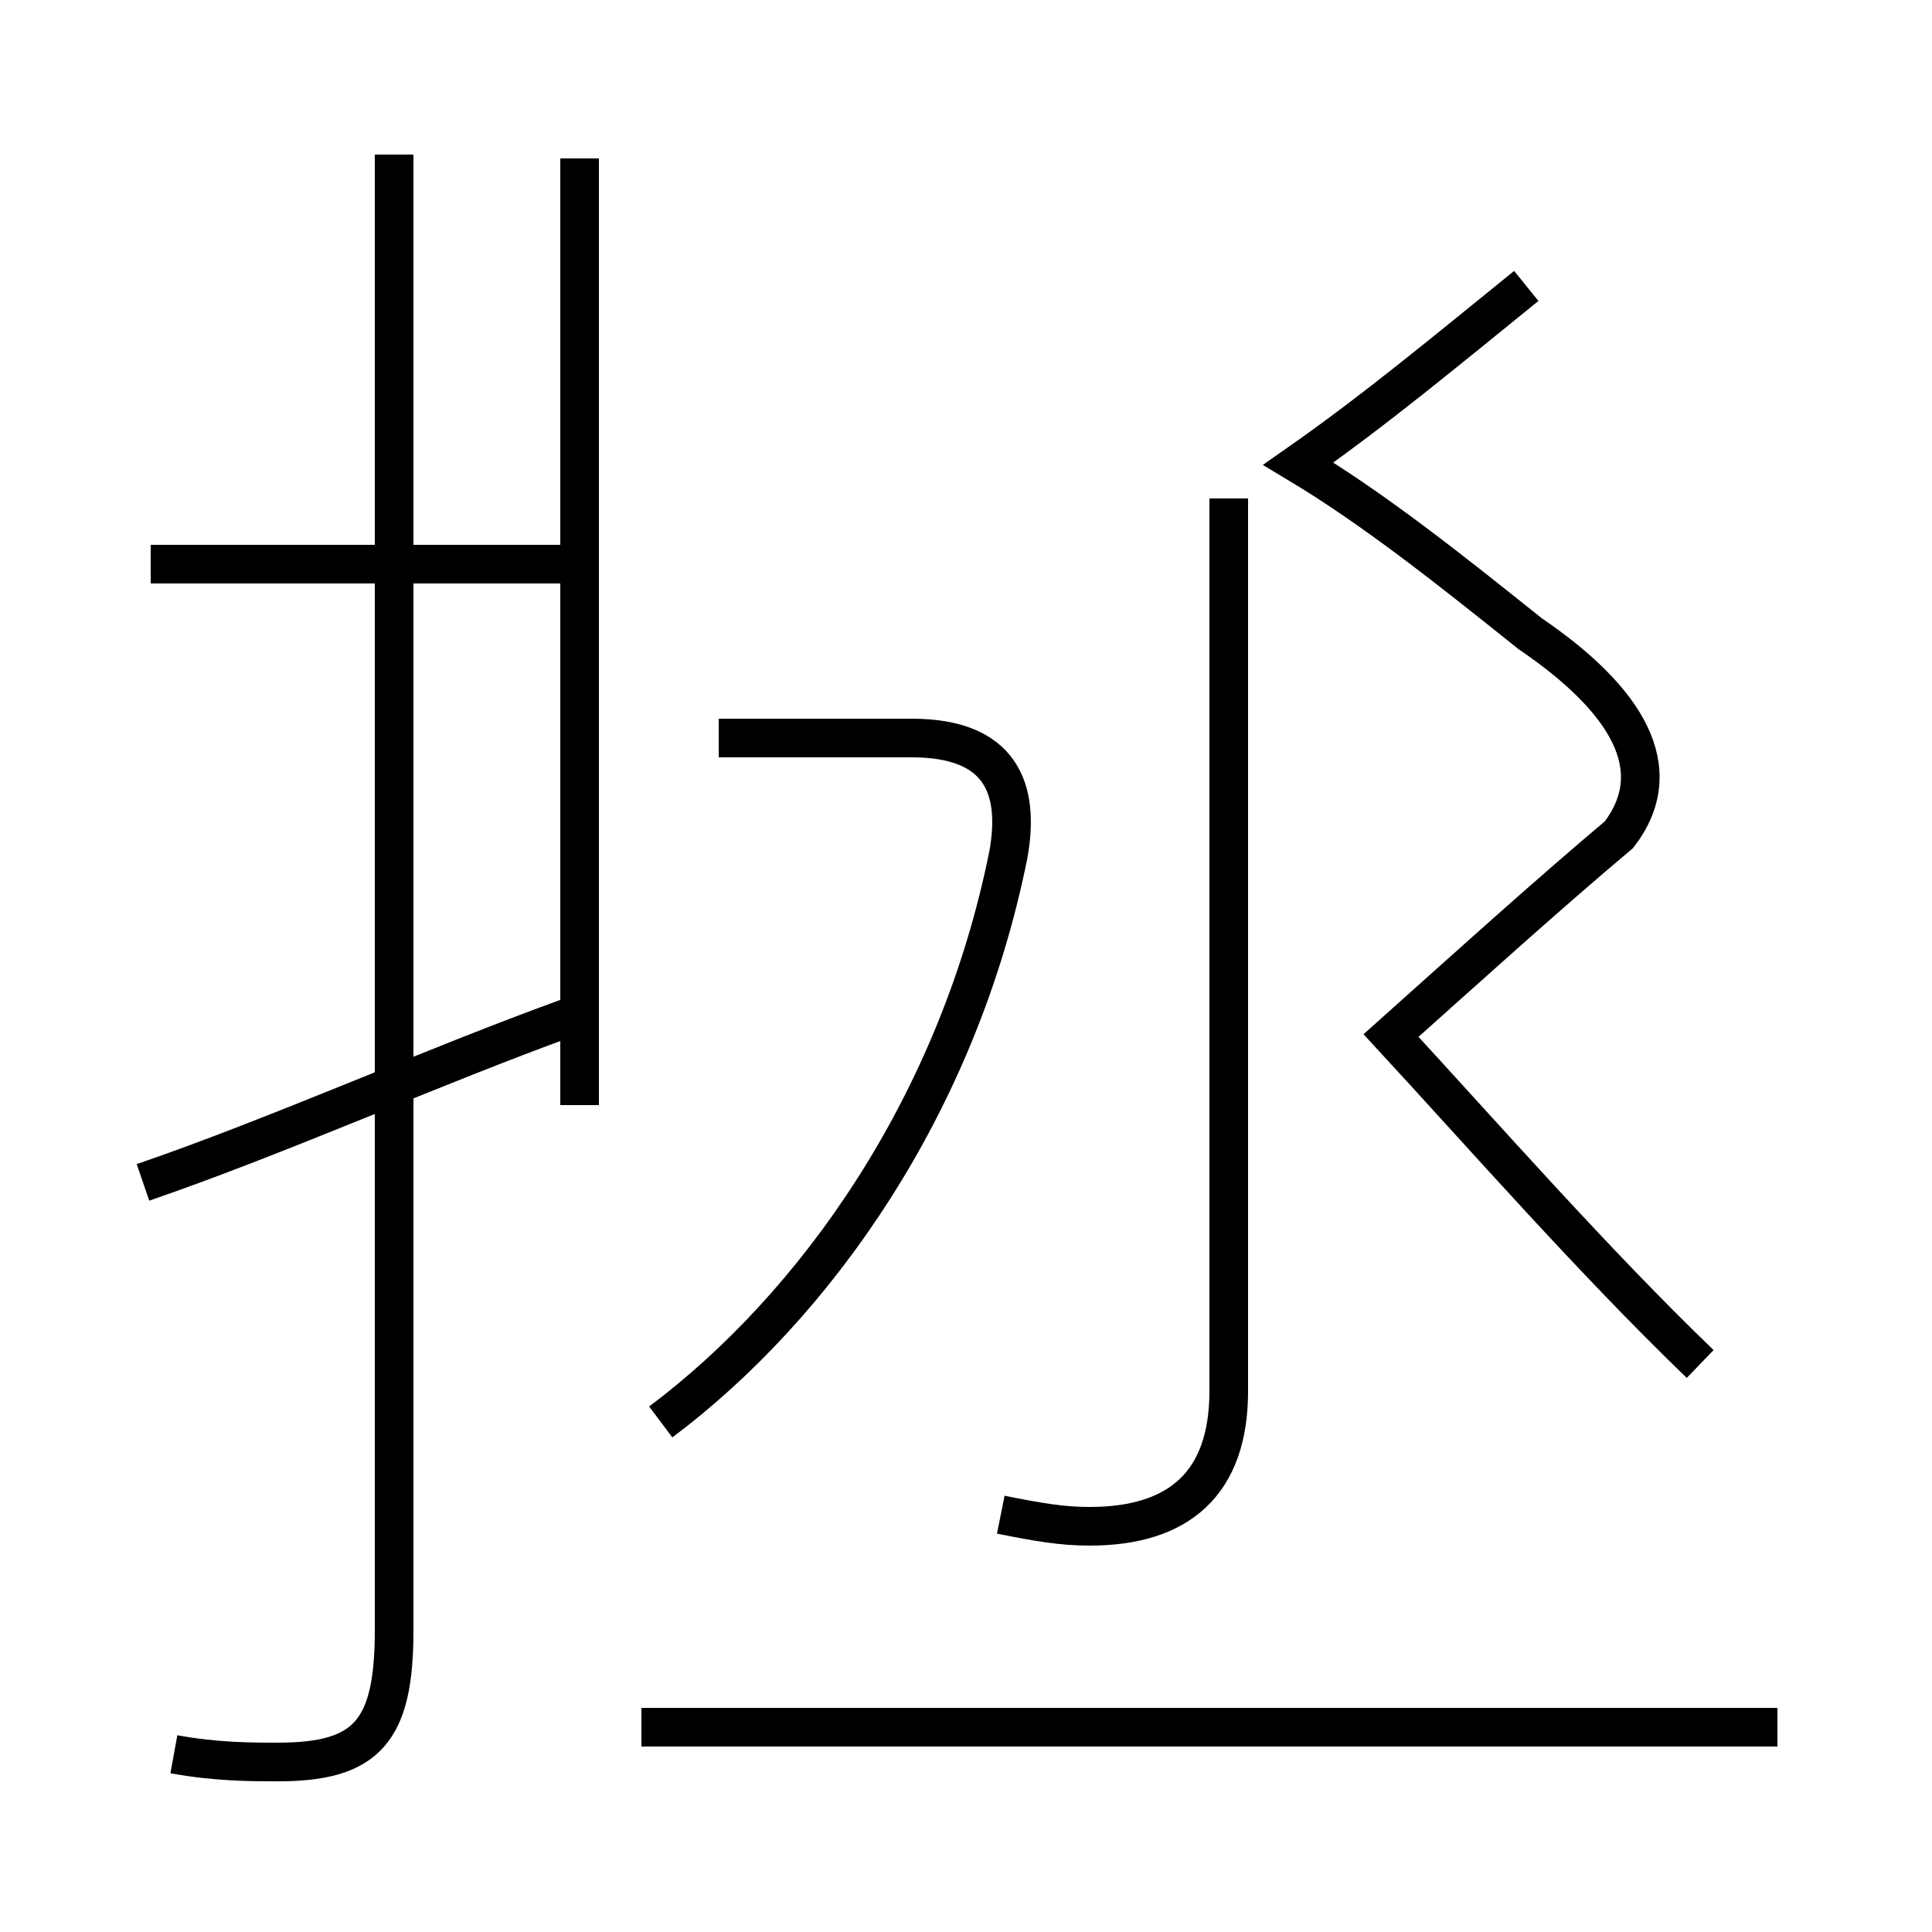 <?xml version='1.0' encoding='utf8'?>
<svg viewBox="0.0 -44.0 50.0 50.0" version="1.1" xmlns="http://www.w3.org/2000/svg">
<rect x="0.0" y="-44.0" width="50.0" height="50.0" fill="#808080" stroke="none"/>
<rect x="-1000" y="-1000" width="2000" height="2000" stroke="white" fill="white"/>
<g style="fill:none; stroke:#000000;  stroke-width:1">
<path d="M 15.0 29.4 L 3.9 29.4 M 4.5 -1.4 C 5.6 -1.6 6.5 -1.6 7.2 -1.6 C 9.5 -1.6 10.2 -0.8 10.2 1.8 L 10.2 40.0 M 3.7 13.4 C 7.2 14.6 11.2 16.4 14.8 17.7 M 15.0 15.4 L 15.0 39.9 M 25.9 4.8 C 26.9 4.6 27.5 4.5 28.2 4.5 C 30.5 4.5 31.8 5.6 31.8 8.0 L 31.8 31.1 M 44.0 8.7 C 41.2 11.4 38.4 14.6 36.0 17.2 C 37.9 18.9 40.0 20.8 41.9 22.4 C 43.2 24.1 42.1 25.9 39.6 27.6 C 37.6 29.2 35.6 30.8 33.6 32.0 C 35.6 33.4 37.4 34.9 39.5 36.6 M 17.1 7.2 C 21.1 10.2 24.8 15.4 26.1 21.9 C 26.4 23.6 25.9 24.9 23.6 24.9 L 18.6 24.9 M 46.0 -0.7 L 16.6 -0.7" transform="scale(1, -1)" />
</g>
</svg>